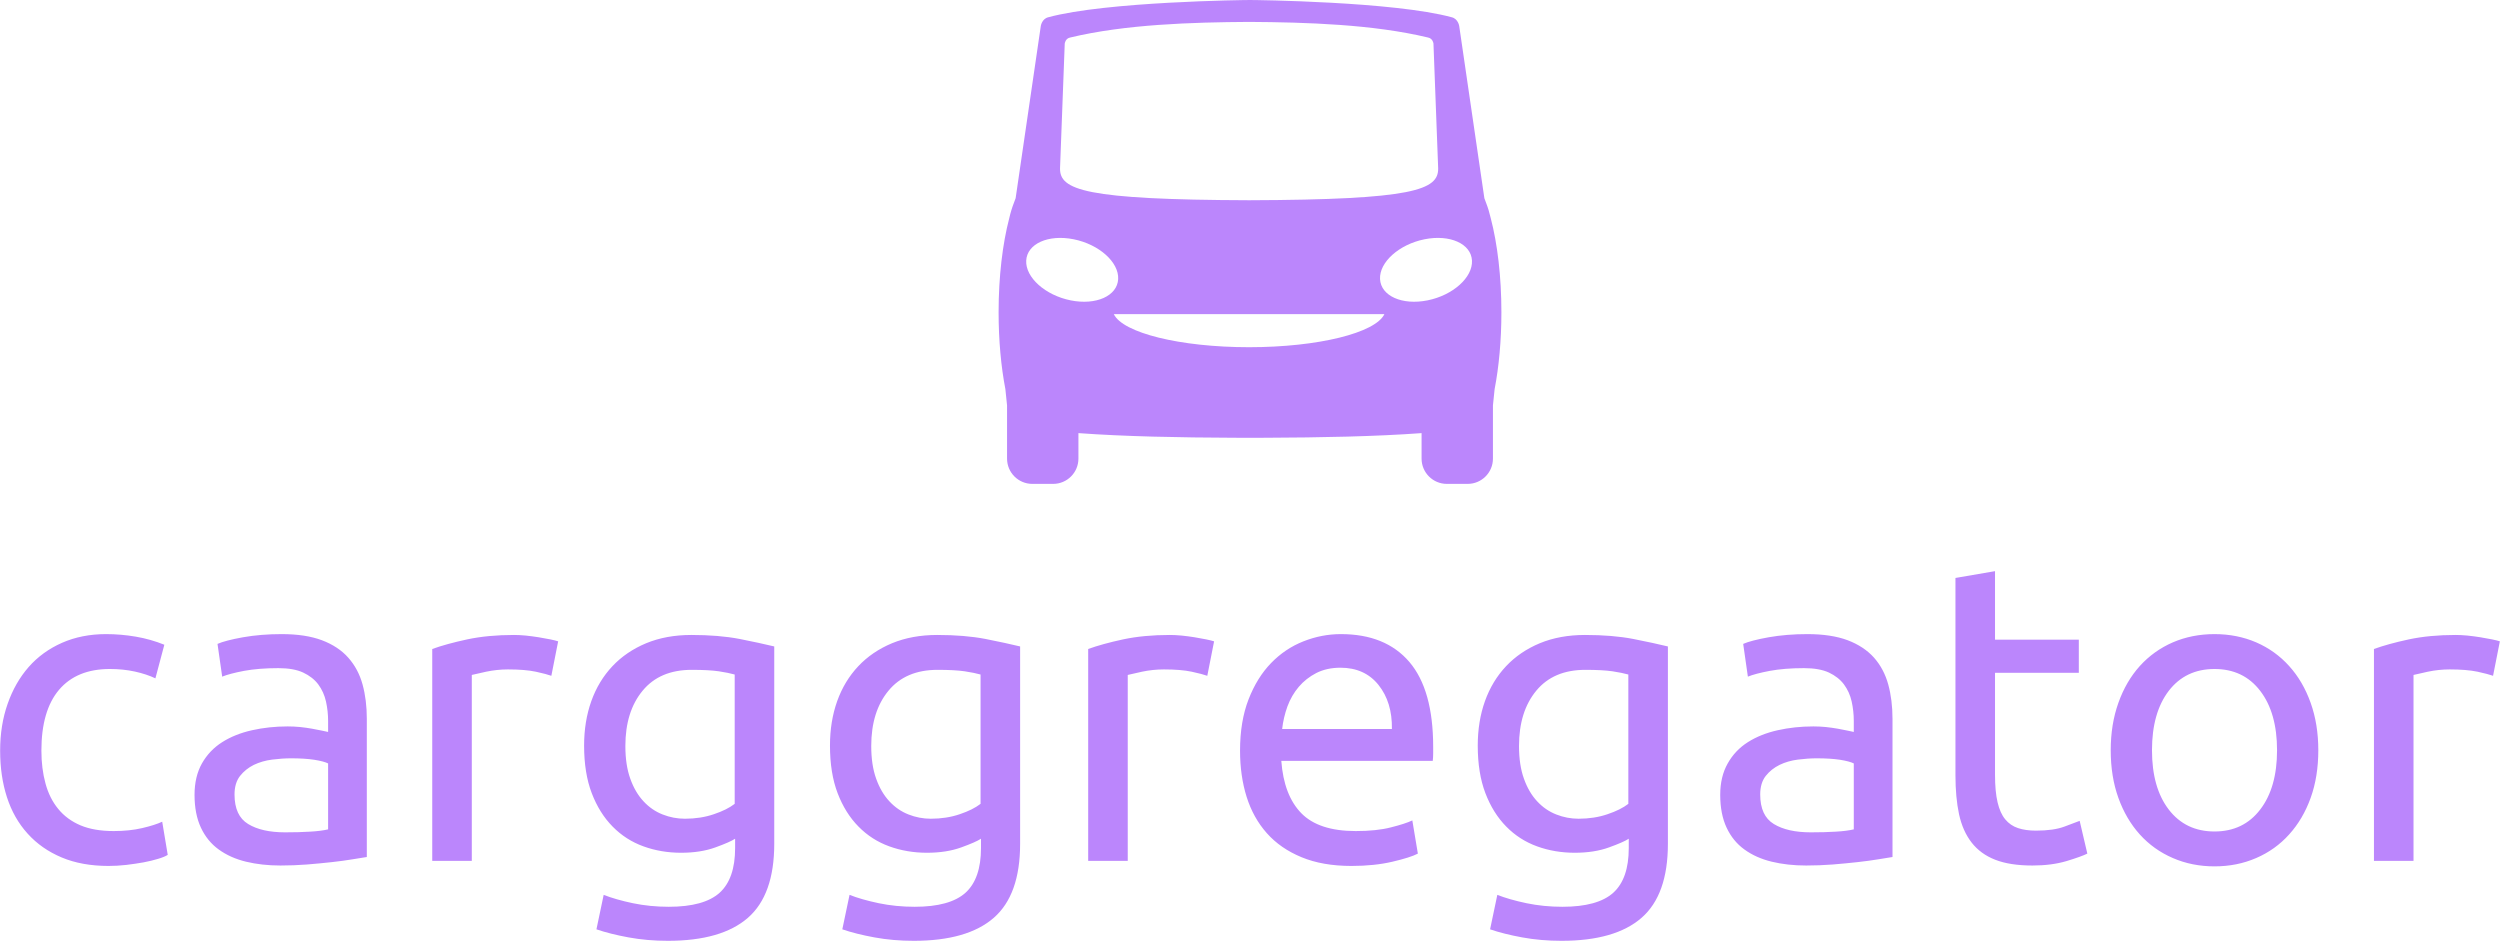<?xml version="1.0" encoding="utf-8"?>
<svg viewBox="346.269 192.331 395.52 148.845" xmlns="http://www.w3.org/2000/svg">
  <g id="g-1" transform="matrix(1, 0, 0, 1, 346.269, 192.331)">
    <svg viewBox="0 0 395.52 148.845" height="148.845" width="395.52">
      <g>
        <svg viewBox="0 0 395.52 148.845" height="148.845" width="395.52">
          <g transform="matrix(1,0,0,1,0,90.361)">
            <svg viewBox="0 0 395.52 58.483" height="58.483" width="395.52">
              <g>
                <svg viewBox="0 0 395.52 58.483" height="58.483" width="395.52">
                  <g>
                    <svg viewBox="0 0 395.52 58.483" height="58.483" width="395.52">
                      <g transform="matrix(1,0,0,1,0,0)">
                        <svg width="395.52" viewBox="2.55 -34.05 293.82 43.45" height="58.483" data-palette-color="#bb86fc">
                          <path d="M15.3 0.6L15.3 0.6Q12.15 0.6 9.78-0.4 7.4-1.4 5.78-3.2 4.15-5 3.35-7.48 2.55-9.95 2.55-12.95L2.55-12.95Q2.55-15.95 3.43-18.45 4.3-20.95 5.9-22.78 7.5-24.6 9.83-25.63 12.15-26.65 15-26.65L15-26.65Q16.75-26.65 18.5-26.35 20.25-26.05 21.85-25.4L21.85-25.4 20.8-21.45Q19.75-21.95 18.38-22.25 17-22.55 15.45-22.55L15.45-22.55Q11.55-22.55 9.47-20.1 7.4-17.65 7.4-12.95L7.4-12.95Q7.4-10.85 7.88-9.1 8.35-7.35 9.38-6.1 10.4-4.85 12-4.17 13.6-3.5 15.9-3.5L15.9-3.5Q17.75-3.5 19.25-3.85 20.75-4.2 21.6-4.6L21.6-4.6 22.25-0.7Q21.85-0.45 21.1-0.23 20.35 0 19.4 0.18 18.45 0.35 17.38 0.48 16.3 0.6 15.3 0.6ZM36.05-3.35L36.05-3.35Q37.7-3.35 38.97-3.43 40.25-3.5 41.1-3.7L41.1-3.7 41.1-11.45Q40.6-11.7 39.47-11.88 38.35-12.05 36.75-12.05L36.75-12.05Q35.7-12.05 34.52-11.9 33.35-11.75 32.37-11.28 31.4-10.8 30.75-9.98 30.1-9.15 30.1-7.8L30.1-7.8Q30.1-5.3 31.7-4.33 33.3-3.35 36.05-3.35ZM35.65-26.65L35.65-26.65Q38.45-26.65 40.37-25.93 42.3-25.2 43.47-23.88 44.65-22.55 45.15-20.73 45.65-18.9 45.65-16.7L45.65-16.7 45.65-0.45Q45.05-0.35 43.97-0.18 42.9 0 41.55 0.15 40.2 0.3 38.62 0.43 37.05 0.55 35.5 0.55L35.5 0.55Q33.3 0.55 31.45 0.1 29.6-0.35 28.25-1.33 26.9-2.3 26.15-3.9 25.4-5.5 25.4-7.75L25.4-7.75Q25.4-9.9 26.27-11.45 27.15-13 28.65-13.95 30.15-14.9 32.15-15.35 34.15-15.8 36.35-15.8L36.35-15.8Q37.05-15.8 37.8-15.73 38.55-15.65 39.22-15.53 39.9-15.4 40.4-15.3 40.9-15.2 41.1-15.15L41.1-15.15 41.1-16.45Q41.1-17.6 40.85-18.73 40.6-19.85 39.95-20.73 39.3-21.6 38.17-22.13 37.05-22.65 35.25-22.65L35.25-22.65Q32.95-22.65 31.22-22.33 29.5-22 28.65-21.65L28.65-21.65 28.1-25.5Q29-25.9 31.1-26.28 33.2-26.65 35.65-26.65ZM62.95-26.55L62.95-26.55Q63.55-26.55 64.32-26.48 65.09-26.4 65.84-26.28 66.59-26.15 67.22-26.03 67.84-25.9 68.14-25.8L68.14-25.8 67.34-21.75Q66.8-21.95 65.52-22.23 64.25-22.5 62.24-22.5L62.24-22.5Q60.95-22.5 59.67-22.23 58.39-21.95 57.99-21.85L57.99-21.85 57.99 0 53.34 0 53.34-24.9Q54.99-25.5 57.45-26.03 59.89-26.55 62.95-26.55ZM88.94-1.5L88.94-2.6Q88.34-2.2 86.62-1.58 84.89-0.95 82.59-0.95L82.59-0.95Q80.24-0.95 78.17-1.7 76.09-2.45 74.54-4.03 72.99-5.6 72.09-7.95 71.19-10.3 71.19-13.55L71.19-13.55Q71.19-16.4 72.04-18.78 72.89-21.15 74.52-22.88 76.14-24.6 78.49-25.58 80.84-26.55 83.79-26.55L83.79-26.55Q87.04-26.55 89.47-26.08 91.89-25.6 93.54-25.2L93.54-25.2 93.54-2Q93.54 4 90.44 6.7 87.34 9.4 81.04 9.4L81.04 9.4Q78.59 9.4 76.42 9 74.24 8.6 72.64 8.05L72.64 8.05 73.49 4Q74.89 4.55 76.92 4.98 78.94 5.4 81.14 5.4L81.14 5.4Q85.29 5.4 87.12 3.75 88.94 2.1 88.94-1.5L88.94-1.5ZM88.89-6.7L88.89-21.9Q88.19-22.1 87.02-22.28 85.84-22.45 83.84-22.45L83.84-22.45Q80.09-22.45 78.07-20 76.04-17.55 76.04-13.5L76.04-13.5Q76.04-11.25 76.62-9.65 77.19-8.05 78.17-7 79.14-5.95 80.42-5.45 81.69-4.95 83.04-4.95L83.04-4.95Q84.89-4.95 86.44-5.48 87.99-6 88.89-6.7L88.89-6.7ZM117.84-1.5L117.84-2.6Q117.24-2.2 115.52-1.58 113.79-0.95 111.49-0.95L111.49-0.95Q109.14-0.95 107.07-1.7 104.99-2.45 103.44-4.03 101.89-5.6 100.99-7.95 100.09-10.3 100.09-13.55L100.09-13.55Q100.09-16.4 100.94-18.78 101.79-21.15 103.42-22.88 105.04-24.6 107.39-25.58 109.74-26.55 112.69-26.55L112.69-26.55Q115.94-26.55 118.37-26.08 120.79-25.6 122.44-25.2L122.44-25.2 122.44-2Q122.44 4 119.34 6.7 116.24 9.4 109.94 9.4L109.94 9.4Q107.49 9.4 105.32 9 103.14 8.6 101.54 8.05L101.54 8.05 102.39 4Q103.79 4.55 105.82 4.98 107.84 5.4 110.04 5.4L110.04 5.4Q114.19 5.4 116.02 3.75 117.84 2.1 117.84-1.5L117.84-1.5ZM117.79-6.7L117.79-21.9Q117.09-22.1 115.92-22.28 114.74-22.45 112.74-22.45L112.74-22.45Q108.99-22.45 106.97-20 104.94-17.55 104.94-13.5L104.94-13.5Q104.94-11.25 105.52-9.65 106.09-8.05 107.07-7 108.04-5.95 109.32-5.45 110.59-4.95 111.94-4.95L111.94-4.95Q113.79-4.95 115.34-5.48 116.89-6 117.79-6.7L117.79-6.7ZM140.04-26.55L140.04-26.55Q140.64-26.55 141.41-26.48 142.19-26.4 142.94-26.28 143.69-26.15 144.31-26.03 144.94-25.9 145.24-25.8L145.24-25.8 144.44-21.75Q143.89-21.95 142.61-22.23 141.34-22.5 139.34-22.5L139.34-22.5Q138.04-22.5 136.76-22.23 135.49-21.95 135.09-21.85L135.09-21.85 135.09 0 130.44 0 130.44-24.9Q132.09-25.5 134.54-26.03 136.99-26.55 140.04-26.55ZM148.29-12.95L148.29-12.95Q148.29-16.4 149.29-18.98 150.29-21.55 151.94-23.25 153.59-24.95 155.74-25.8 157.89-26.65 160.14-26.65L160.14-26.65Q165.39-26.65 168.19-23.38 170.99-20.1 170.99-13.4L170.99-13.4Q170.99-13.1 170.99-12.63 170.99-12.15 170.94-11.75L170.94-11.75 153.14-11.75Q153.44-7.7 155.49-5.6 157.54-3.5 161.89-3.5L161.89-3.5Q164.34-3.5 166.01-3.93 167.69-4.35 168.54-4.75L168.54-4.75 169.19-0.85Q168.34-0.4 166.21 0.1 164.09 0.6 161.39 0.6L161.39 0.6Q157.99 0.6 155.51-0.43 153.04-1.45 151.44-3.25 149.84-5.05 149.06-7.53 148.29-10 148.29-12.95ZM153.24-15.5L166.14-15.5Q166.19-18.65 164.56-20.68 162.94-22.7 160.09-22.7L160.09-22.7Q158.49-22.7 157.26-22.08 156.04-21.45 155.19-20.45 154.34-19.45 153.86-18.15 153.39-16.85 153.24-15.5L153.24-15.5ZM193.98-1.5L193.98-2.6Q193.38-2.2 191.66-1.58 189.93-0.95 187.63-0.95L187.63-0.95Q185.28-0.95 183.21-1.7 181.13-2.45 179.58-4.03 178.03-5.6 177.13-7.95 176.23-10.3 176.23-13.55L176.23-13.55Q176.23-16.4 177.08-18.78 177.93-21.15 179.56-22.88 181.18-24.6 183.53-25.58 185.88-26.55 188.83-26.55L188.83-26.55Q192.08-26.55 194.51-26.08 196.93-25.6 198.58-25.2L198.58-25.2 198.58-2Q198.58 4 195.48 6.7 192.38 9.4 186.08 9.4L186.08 9.4Q183.63 9.4 181.46 9 179.28 8.6 177.68 8.05L177.68 8.05 178.53 4Q179.93 4.55 181.96 4.98 183.98 5.4 186.18 5.4L186.18 5.4Q190.33 5.4 192.16 3.75 193.98 2.1 193.98-1.5L193.98-1.5ZM193.93-6.7L193.93-21.9Q193.23-22.1 192.06-22.28 190.88-22.45 188.88-22.45L188.88-22.45Q185.13-22.45 183.11-20 181.08-17.55 181.08-13.5L181.08-13.5Q181.08-11.25 181.66-9.65 182.23-8.05 183.21-7 184.18-5.95 185.46-5.45 186.73-4.95 188.08-4.95L188.08-4.95Q189.93-4.95 191.48-5.48 193.03-6 193.93-6.7L193.93-6.7ZM215.38-3.35L215.38-3.35Q217.03-3.35 218.31-3.43 219.58-3.5 220.43-3.7L220.43-3.7 220.43-11.45Q219.93-11.7 218.81-11.88 217.68-12.05 216.08-12.05L216.08-12.05Q215.03-12.05 213.86-11.9 212.68-11.75 211.71-11.28 210.73-10.8 210.08-9.98 209.43-9.15 209.43-7.8L209.43-7.8Q209.43-5.3 211.03-4.33 212.63-3.35 215.38-3.35ZM214.98-26.65L214.98-26.65Q217.78-26.65 219.71-25.93 221.63-25.2 222.81-23.88 223.98-22.55 224.48-20.73 224.98-18.9 224.98-16.7L224.98-16.7 224.98-0.45Q224.38-0.35 223.31-0.18 222.23 0 220.88 0.15 219.53 0.3 217.96 0.43 216.38 0.55 214.83 0.55L214.83 0.55Q212.63 0.55 210.78 0.1 208.93-0.35 207.58-1.33 206.23-2.3 205.48-3.9 204.73-5.5 204.73-7.75L204.73-7.75Q204.73-9.9 205.61-11.45 206.48-13 207.98-13.95 209.48-14.9 211.48-15.35 213.48-15.8 215.68-15.8L215.68-15.8Q216.38-15.8 217.13-15.73 217.88-15.65 218.56-15.53 219.23-15.4 219.73-15.3 220.23-15.2 220.43-15.15L220.43-15.15 220.43-16.45Q220.43-17.6 220.18-18.73 219.93-19.85 219.28-20.73 218.63-21.6 217.51-22.13 216.38-22.65 214.58-22.65L214.58-22.65Q212.28-22.65 210.56-22.33 208.83-22 207.98-21.65L207.98-21.65 207.43-25.5Q208.33-25.9 210.43-26.28 212.53-26.65 214.98-26.65ZM237.03-34.05L237.03-26 246.88-26 246.88-22.1 237.03-22.1 237.03-10.1Q237.03-8.15 237.33-6.88 237.63-5.6 238.23-4.88 238.83-4.15 239.73-3.85 240.63-3.55 241.83-3.55L241.83-3.55Q243.93-3.55 245.2-4.03 246.48-4.5 246.98-4.7L246.98-4.7 247.88-0.85Q247.18-0.5 245.43 0.03 243.68 0.55 241.43 0.55L241.43 0.55Q238.78 0.55 237.05-0.13 235.33-0.8 234.28-2.15 233.23-3.5 232.8-5.48 232.38-7.45 232.38-10.05L232.38-10.05 232.38-33.25 237.03-34.05ZM275.03-13L275.03-13Q275.03-9.9 274.13-7.4 273.23-4.9 271.6-3.1 269.98-1.3 267.73-0.33 265.48 0.65 262.83 0.65L262.83 0.65Q260.18 0.65 257.93-0.33 255.68-1.3 254.05-3.1 252.43-4.9 251.53-7.4 250.63-9.9 250.63-13L250.63-13Q250.63-16.05 251.53-18.57 252.43-21.1 254.05-22.9 255.68-24.7 257.93-25.68 260.18-26.65 262.83-26.65L262.83-26.65Q265.48-26.65 267.73-25.68 269.98-24.7 271.6-22.9 273.23-21.1 274.13-18.57 275.03-16.05 275.03-13ZM270.18-13L270.18-13Q270.18-17.4 268.2-19.98 266.23-22.55 262.83-22.55L262.83-22.55Q259.43-22.55 257.45-19.98 255.48-17.4 255.48-13L255.48-13Q255.48-8.6 257.45-6.03 259.43-3.45 262.83-3.45L262.83-3.45Q266.23-3.45 268.2-6.03 270.18-8.6 270.18-13ZM291.17-26.55L291.17-26.55Q291.77-26.55 292.55-26.48 293.32-26.4 294.07-26.28 294.82-26.15 295.45-26.03 296.07-25.9 296.37-25.8L296.37-25.8 295.57-21.75Q295.02-21.95 293.75-22.23 292.47-22.5 290.47-22.5L290.47-22.5Q289.17-22.5 287.9-22.23 286.62-21.95 286.22-21.85L286.22-21.85 286.22 0 281.57 0 281.57-24.9Q283.22-25.5 285.67-26.03 288.12-26.55 291.17-26.55Z" opacity="1" transform="matrix(1,0,0,1,0,0)" fill="#bb86fc" class="undefined-text-0" data-fill-palette-color="primary" id="path-1"/>
                        </svg>
                      </g>
                    </svg>
                  </g>
                </svg>
              </g>
            </svg>
          </g>
          <g transform="matrix(1,0,0,1,157.987,0)">
            <svg viewBox="0 0 79.546 76.555" height="76.555" width="79.546">
              <g>
                <svg xmlns="http://www.w3.org/2000/svg" version="1.1" x="0" y="0" viewBox="1.294 3.784 97.342 93.681" enable-background="new 0 0 100 100" height="76.555" width="79.546" class="icon-icon-0" data-fill-palette-color="accent" id="svg-1">
                  <g fill="#bb86fc" data-fill-palette-color="accent">
                    <path d="M75.984 64.604H23.601c1.72 3.613 12.79 6.4 26.192 6.4C63.193 71.004 74.266 68.217 75.984 64.604L75.984 64.604zM6.639 54.232c-0.164 3.265 3.689 6.716 8.606 7.703 4.916 0.989 9.033-0.854 9.197-4.119 0.164-3.268-3.689-6.717-8.605-7.706C10.92 49.121 6.803 50.967 6.639 54.232L6.639 54.232zM49.791 8.024C38.698 8.095 25.766 8.495 15.15 11.048c-0.942 0.18-1.053 1.171-1.053 1.171l-0.909 24.142c-0.078 4.187 4.705 6.09 36.602 6.191 31.899-0.101 36.681-2.004 36.604-6.191l-0.91-24.142c0 0-0.109-0.991-1.053-1.171C73.814 8.495 60.884 8.095 49.791 8.024L49.791 8.024zM92.941 54.232c-0.164-3.267-4.279-5.112-9.195-4.122-4.916 0.989-8.77 4.438-8.605 7.706 0.164 3.266 4.28 5.108 9.196 4.119C89.255 60.948 93.105 57.497 92.941 54.232L92.941 54.232zM49.966 88.538l-2.916-0.002c-10.834-0.041-21.461-0.251-30.302-0.9v4.933c0 2.705-2.192 4.896-4.896 4.896H7.826c-2.704 0-4.896-2.188-4.896-4.896V82.268c-0.105-0.916-0.216-1.97-0.324-3.147-0.832-4.317-1.312-9.418-1.312-14.886 0-6.932 0.774-13.28 2.056-18.184 0.254-1.117 0.562-2.114 0.911-3.003 0.107-0.305 0.218-0.602 0.33-0.891L9.462 8.825c0 0 0.196-1.388 1.439-1.698 11.178-3.042 38.13-3.345 39.065-3.343 0.933-0.002 27.888 0.301 39.063 3.343 1.242 0.31 1.441 1.698 1.441 1.698l4.868 33.332c0.111 0.289 0.224 0.586 0.33 0.891 0.349 0.889 0.656 1.886 0.912 3.003 1.28 4.903 2.056 11.252 2.056 18.184 0 5.468-0.48 10.567-1.312 14.886-0.108 1.179-0.219 2.231-0.325 3.147v10.301c0 2.705-2.19 4.896-4.894 4.896h-4.027c-2.703 0-4.896-2.188-4.896-4.896v-4.932c-8.841 0.648-19.467 0.858-30.302 0.899L49.966 88.538 49.966 88.538z" fill="#bb86fc" data-fill-palette-color="accent"/>
                  </g>
                </svg>
              </g>
            </svg>
          </g>
          <g/>
        </svg>
      </g>
    </svg>
    <rect width="395.52" height="148.845" fill="none" stroke="none" visibility="hidden"/>
  </g>
</svg>